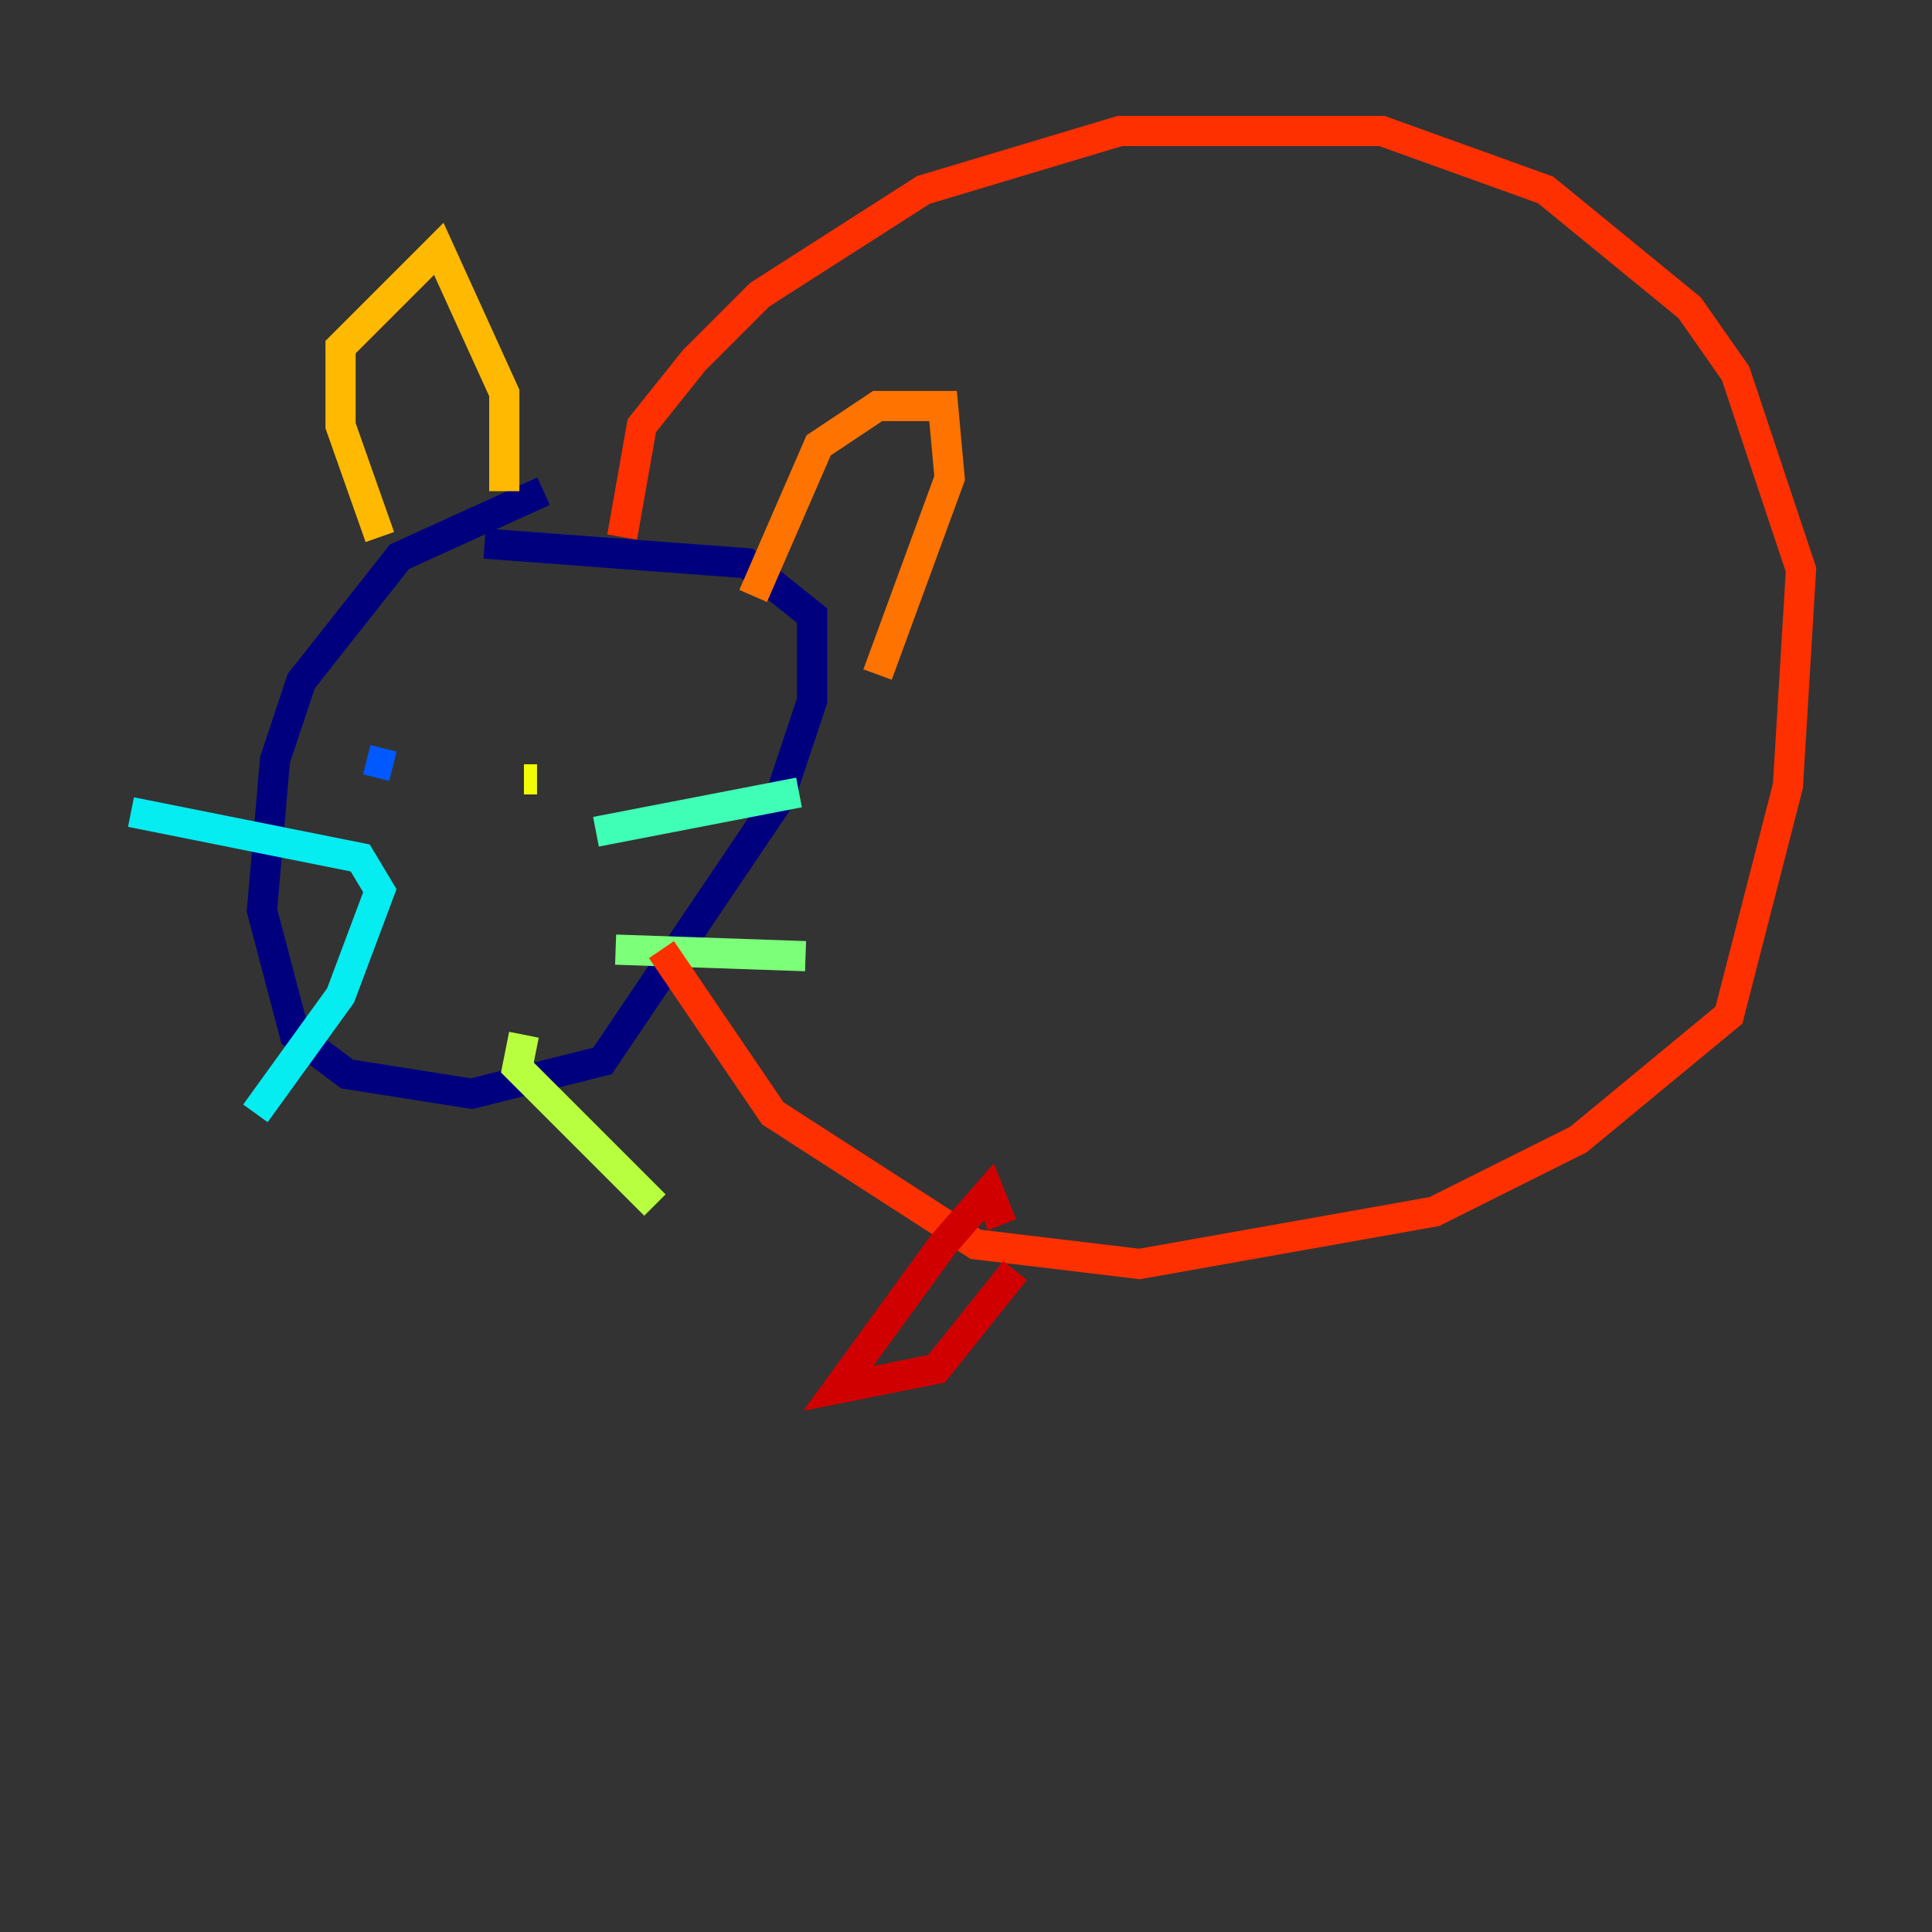 <?xml version="1.0" encoding="utf-8" ?>
<svg baseProfile="tiny" height="128" version="1.2" viewBox="0,0,128,128" width="128" xmlns="http://www.w3.org/2000/svg" xmlns:ev="http://www.w3.org/2001/xml-events" xmlns:xlink="http://www.w3.org/1999/xlink"><rect x="0" y="0" width="128" height="128" fill="#333333" stroke="none"/><defs /><polyline fill="none" points="36.014,32.542 26.468,36.881 19.959,45.125 18.224,50.332 17.356,60.312 19.525,68.556 22.997,71.159 31.241,72.461 39.919,70.291 51.634,52.936 53.803,46.427 53.803,40.786 49.464,37.315 32.108,36.014" stroke="#00007f" stroke-width="2" /><polyline fill="none" points="24.732,50.766 24.732,50.766" stroke="#0000d1" stroke-width="2" /><polyline fill="none" points="37.749,48.597 37.749,48.597" stroke="#0010ff" stroke-width="2" /><polyline fill="none" points="24.298,50.332 26.034,50.766" stroke="#0058ff" stroke-width="2" /><polyline fill="none" points="41.22,50.766 41.22,50.766" stroke="#00a4ff" stroke-width="2" /><polyline fill="none" points="8.678,53.803 23.864,56.841 25.166,59.01 22.563,65.953 16.922,73.763" stroke="#05ecf1" stroke-width="2" /><polyline fill="none" points="39.485,55.105 52.936,52.502" stroke="#3fffb7" stroke-width="2" /><polyline fill="none" points="40.786,62.915 53.37,63.349" stroke="#7cff79" stroke-width="2" /><polyline fill="none" points="34.712,68.556 34.278,70.725 43.39,79.837" stroke="#b7ff3f" stroke-width="2" /><polyline fill="none" points="34.712,51.634 35.58,51.634" stroke="#f1fc05" stroke-width="2" /><polyline fill="none" points="25.166,35.58 22.563,28.203 22.563,22.997 29.071,16.488 33.41,26.034 33.41,32.542" stroke="#ffb900" stroke-width="2" /><polyline fill="none" points="49.898,39.485 54.237,29.505 58.142,26.902 62.481,26.902 62.915,31.675 58.142,44.691" stroke="#ff7300" stroke-width="2" /><polyline fill="none" points="41.22,35.58 42.522,28.203 45.993,23.864 50.332,19.525 61.18,12.583 74.197,8.678 91.552,8.678 102.4,12.583 111.946,20.393 114.983,24.732 119.322,37.749 118.454,52.068 114.549,67.254 104.57,75.498 95.024,80.271 75.498,83.742 64.651,82.441 51.2,73.763 43.824,62.915" stroke="#ff3000" stroke-width="2" /><polyline fill="none" points="66.386,81.139 65.519,78.969 62.481,82.441 55.539,91.986 62.047,90.685 67.254,84.176" stroke="#d10000" stroke-width="2" /><polyline fill="none" points="89.817,83.742 89.817,83.742" stroke="#7f0000" stroke-width="2" /></svg>